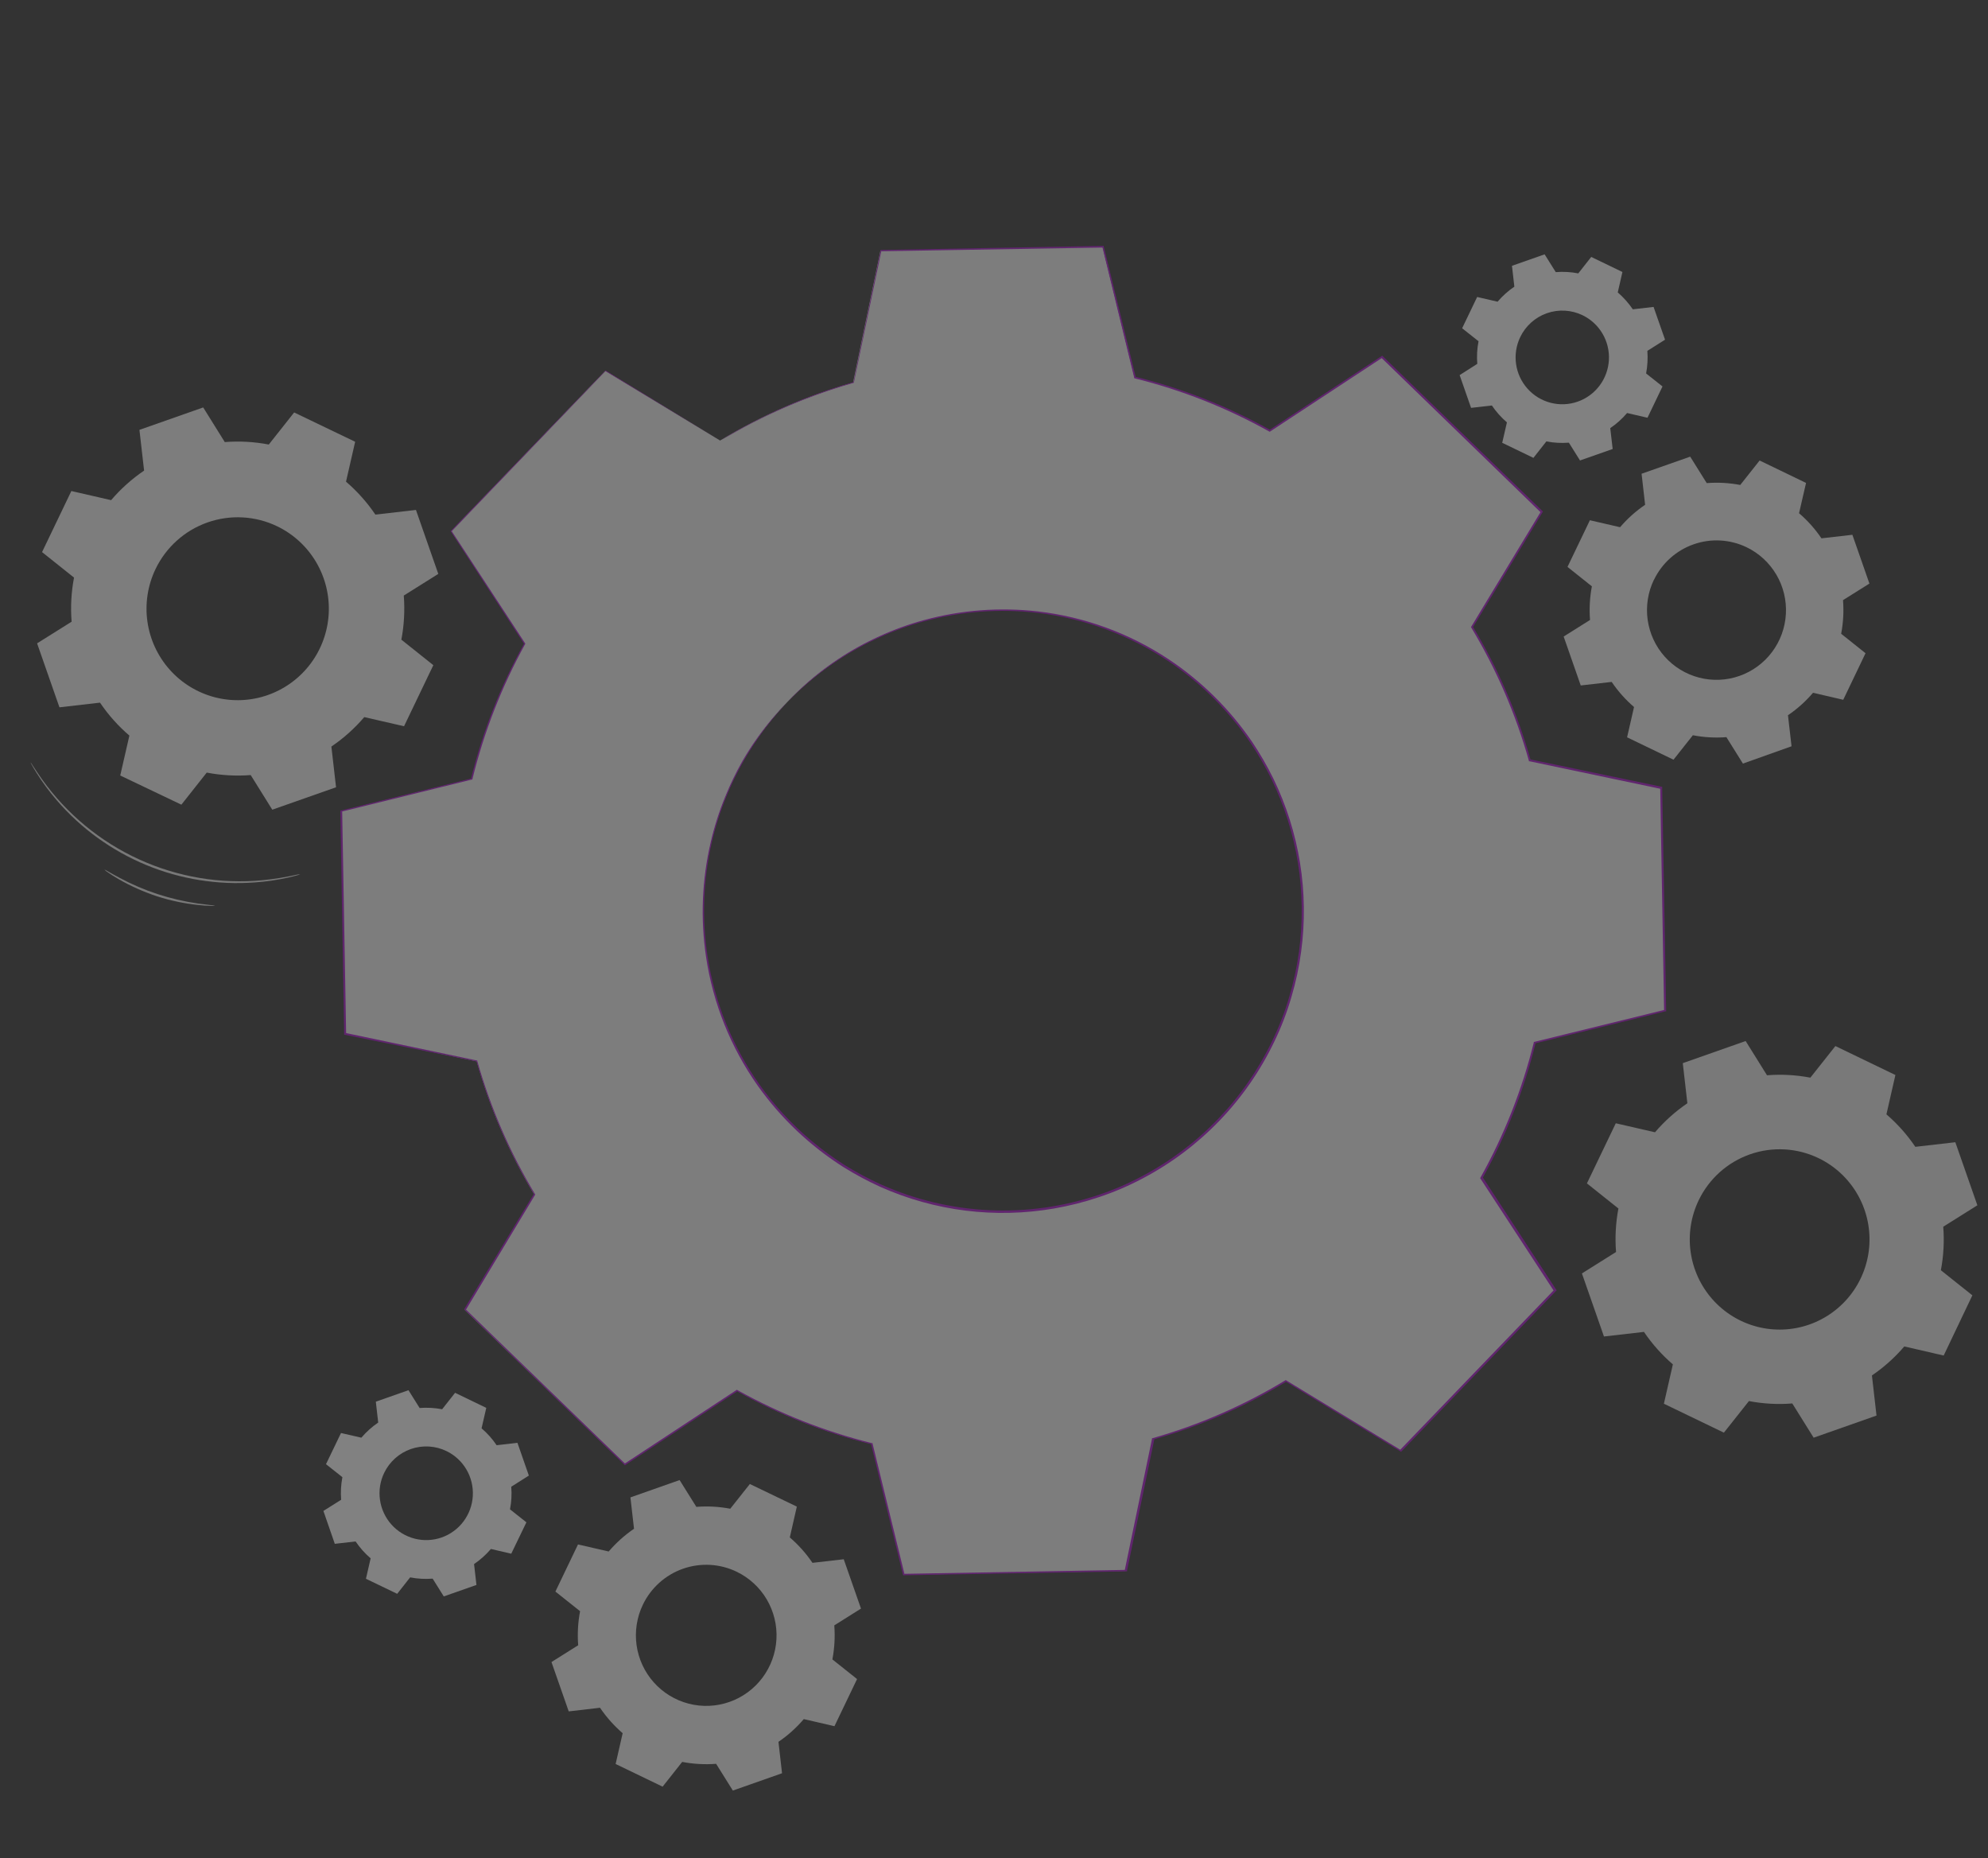 <svg width="488" height="456" viewBox="0 0 488 456" fill="none" xmlns="http://www.w3.org/2000/svg">
<rect x="0" y="0" width="488" height="456" fill="#333333" stroke="none"/>
<g opacity="0.4">
<path d="M27.301 122.715C29.658 119.957 32.372 117.528 35.371 115.491L34.227 105.495L49.881 99.992L55.176 108.491C58.788 108.211 62.421 108.414 65.979 109.096L72.207 101.224L87.182 108.416L84.937 118.211C87.69 120.571 90.115 123.29 92.149 126.295L102.105 125.148L107.591 140.849L99.118 146.161C99.401 149.78 99.202 153.42 98.525 156.986L106.373 163.243L99.182 178.232L89.417 175.991C87.063 178.752 84.348 181.182 81.347 183.215L82.49 193.211L66.837 198.714L61.541 190.215C57.933 190.495 54.304 190.291 50.749 189.61L44.522 197.482L29.514 190.322L31.76 180.527C29.007 178.167 26.581 175.448 24.547 172.443L14.592 173.59L9.105 157.889L17.578 152.577C17.29 148.959 17.489 145.317 18.171 141.752L10.323 135.495L17.515 120.506L27.28 122.747L27.301 122.715ZM38.178 139.659C36.259 143.66 35.565 148.142 36.186 152.538C36.806 156.933 38.712 161.046 41.662 164.355C44.613 167.665 48.476 170.022 52.762 171.129C57.048 172.237 61.566 172.044 65.743 170.576C69.92 169.108 73.57 166.431 76.23 162.882C78.89 159.334 80.441 155.074 80.688 150.641C80.934 146.208 79.864 141.802 77.614 137.979C75.363 134.156 72.033 131.088 68.044 129.164C62.696 126.586 56.546 126.244 50.945 128.212C45.345 130.18 40.753 134.297 38.178 139.659Z" fill="#EBEBEB"/>
<path d="M406.258 277.88C408.579 275.165 411.25 272.772 414.201 270.763L413.078 260.915L428.509 255.486L433.752 263.889C437.31 263.607 440.889 263.804 444.396 264.474L450.538 256.719L465.27 263.826L463.067 273.482C465.774 275.811 468.16 278.49 470.163 281.45L479.981 280.323L485.393 295.802L477.016 301.06C477.297 304.629 477.101 308.22 476.433 311.736L484.165 317.898L477.122 332.675L467.452 330.444C465.13 333.159 462.459 335.552 459.509 337.562L460.632 347.409L445.2 352.838L439.958 344.435C436.4 344.717 432.82 344.52 429.314 343.85L423.171 351.605L408.439 344.499L410.642 334.842C407.935 332.513 405.549 329.834 403.546 326.875L393.728 328.001L388.316 312.523L396.694 307.264C396.413 303.695 396.609 300.105 397.276 296.588L389.545 290.426L396.63 275.67L406.258 277.88ZM416.976 294.58C415.083 298.524 414.399 302.942 415.01 307.277C415.621 311.611 417.5 315.666 420.408 318.928C423.317 322.191 427.126 324.516 431.352 325.607C435.578 326.699 440.032 326.509 444.15 325.061C448.268 323.613 451.866 320.973 454.488 317.473C457.11 313.974 458.639 309.774 458.88 305.404C459.122 301.033 458.066 296.689 455.846 292.92C453.626 289.152 450.341 286.129 446.408 284.233C441.136 281.695 435.076 281.359 429.558 283.299C424.04 285.239 419.514 289.296 416.976 294.58Z" fill="#E0E0E0"/>
<path d="M397.688 129.386C399.48 127.284 401.546 125.433 403.831 123.883L402.962 116.266L414.898 112.07L418.955 118.561C421.706 118.348 424.473 118.501 427.184 119.018L431.939 113.016L443.335 118.519L441.619 125.955C443.718 127.752 445.567 129.825 447.116 132.116L454.71 131.245L458.893 143.218L452.411 147.286C452.629 150.046 452.476 152.822 451.956 155.541L457.94 160.31L452.464 171.741L445.051 170.02C443.255 172.126 441.185 173.98 438.897 175.534L439.776 183.15L427.84 187.4L423.784 180.909C421.033 181.124 418.265 180.967 415.555 180.442L410.8 186.444L399.404 180.951L401.109 173.515C399.015 171.715 397.17 169.643 395.623 167.354L388.029 168.225L383.835 156.221L390.306 152.152C390.093 149.392 390.247 146.617 390.761 143.898L384.778 139.128L390.274 127.676L397.688 129.386ZM405.981 142.304C404.516 145.354 403.986 148.772 404.458 152.124C404.93 155.476 406.382 158.613 408.632 161.137C410.882 163.661 413.827 165.459 417.096 166.304C420.364 167.149 423.809 167.002 426.994 165.882C430.18 164.763 432.963 162.721 434.991 160.014C437.019 157.308 438.201 154.059 438.388 150.679C438.575 147.298 437.758 143.938 436.041 141.024C434.324 138.109 431.783 135.771 428.741 134.305C424.667 132.347 419.985 132.09 415.723 133.59C411.46 135.089 407.964 138.223 406.002 142.304H405.981Z" fill="#EBEBEB"/>
<path d="M367.6 74.061C368.804 72.645 370.194 71.398 371.73 70.353L371.148 65.233L379.165 62.418L381.897 66.784C383.746 66.633 385.606 66.736 387.426 67.092L390.603 63.055L398.261 66.752L397.117 71.766C398.523 72.98 399.766 74.373 400.813 75.909L405.907 75.325L408.724 83.367L404.382 86.108C404.522 87.962 404.419 89.826 404.075 91.653L408.1 94.84L404.414 102.521L399.404 101.363C398.202 102.781 396.813 104.029 395.274 105.07L395.867 110.191L387.85 113.006L385.117 108.64C383.269 108.786 381.409 108.683 379.589 108.332L376.411 112.368L368.754 108.672L369.908 103.657C368.499 102.447 367.256 101.053 366.212 99.514L361.107 100.099L358.301 92.057L362.632 89.295C362.482 87.441 362.585 85.575 362.94 83.749L358.915 80.562L362.601 72.882L367.6 74.04V74.061ZM373.171 82.74C372.189 84.789 371.835 87.083 372.153 89.334C372.471 91.584 373.448 93.689 374.958 95.383C376.469 97.077 378.447 98.284 380.641 98.85C382.835 99.417 385.148 99.319 387.286 98.568C389.425 97.817 391.293 96.446 392.656 94.63C394.018 92.814 394.813 90.634 394.94 88.364C395.068 86.095 394.521 83.839 393.37 81.881C392.219 79.923 390.516 78.352 388.474 77.365C387.118 76.709 385.646 76.328 384.142 76.243C382.639 76.158 381.133 76.372 379.712 76.871C378.29 77.37 376.981 78.145 375.859 79.153C374.736 80.16 373.823 81.379 373.171 82.74Z" fill="#F5F5F5"/>
<path d="M88.707 352.825C89.917 351.414 91.305 350.167 92.837 349.117L92.255 343.997L100.272 341.182L103.005 345.548C104.853 345.407 106.712 345.511 108.533 345.856L111.71 341.819L119.368 345.516L118.213 350.541C119.628 351.747 120.871 353.14 121.909 354.684L127.014 354.089L129.821 362.131L125.5 364.872C125.651 366.725 125.548 368.591 125.193 370.417L129.217 373.604L125.5 381.306L120.501 380.148C119.294 381.561 117.905 382.808 116.37 383.855L116.953 388.976L108.936 391.791L106.203 387.425C104.355 387.576 102.495 387.472 100.675 387.117L97.497 391.153L89.829 387.457L90.984 382.442C89.572 381.234 88.329 379.84 87.288 378.299L82.183 378.884L79.387 370.81L83.74 368.069C83.594 366.215 83.697 364.35 84.047 362.524L80.022 359.337L83.708 351.688L88.707 352.835V352.825ZM94.288 361.504C93.309 363.552 92.957 365.846 93.276 368.094C93.595 370.343 94.571 372.447 96.081 374.14C97.592 375.833 99.568 377.039 101.761 377.605C103.954 378.172 106.266 378.075 108.403 377.325C110.541 376.575 112.409 375.207 113.772 373.392C115.135 371.578 115.932 369.4 116.061 367.132C116.191 364.864 115.647 362.608 114.5 360.65C113.352 358.692 111.652 357.118 109.613 356.129C108.256 355.469 106.782 355.086 105.276 354.999C103.77 354.913 102.262 355.125 100.838 355.625C99.414 356.124 98.103 356.9 96.979 357.909C95.855 358.918 94.941 360.14 94.288 361.504Z" fill="#F5F5F5"/>
<path d="M149.415 380.765C151.234 378.64 153.324 376.765 155.632 375.187L154.753 367.486L166.826 363.236L170.936 369.812C173.718 369.594 176.518 369.747 179.26 370.269L184.068 364.203L195.602 369.748L193.876 377.312C195.999 379.132 197.869 381.229 199.436 383.548L207.114 382.666L211.351 394.777L204.795 398.899C205.009 401.69 204.853 404.498 204.329 407.248L210.387 412.071L204.837 423.64L197.307 421.898C195.495 424.03 193.404 425.906 191.09 427.475L191.969 435.188L179.896 439.437L175.786 432.872C173.003 433.087 170.204 432.93 167.462 432.404L162.653 438.481L151.12 432.914L152.846 425.361C150.728 423.532 148.859 421.432 147.286 419.115L139.607 420.007L135.371 407.896L141.927 403.775C141.713 400.979 141.87 398.168 142.393 395.414L136.335 390.602L141.885 379.033L149.415 380.765ZM157.803 393.831C156.322 396.917 155.786 400.375 156.264 403.766C156.742 407.158 158.212 410.331 160.488 412.884C162.764 415.437 165.744 417.256 169.051 418.111C172.358 418.965 175.843 418.817 179.065 417.684C182.288 416.552 185.104 414.486 187.156 411.748C189.208 409.011 190.404 405.724 190.594 402.304C190.784 398.885 189.958 395.485 188.222 392.536C186.485 389.587 183.916 387.221 180.838 385.736C176.713 383.747 171.969 383.482 167.65 385C163.33 386.518 159.788 389.695 157.803 393.831Z" fill="#EBEBEB"/>
<path d="M73.658 214.574C73.422 214.686 73.173 214.768 72.916 214.818C72.419 214.946 71.698 215.169 70.735 215.371C68.046 215.973 65.317 216.37 62.569 216.561C53.45 217.247 44.298 215.779 35.848 212.274C27.398 208.768 19.885 203.323 13.914 196.377C12.112 194.287 10.469 192.064 9 189.726C8.46 188.908 8.11 188.228 7.845 187.793C7.704 187.571 7.584 187.336 7.485 187.092C7.661 187.286 7.814 187.5 7.941 187.729C8.237 188.154 8.619 188.792 9.18 189.61C14.981 198.338 22.966 205.386 32.335 210.047C41.705 214.708 52.131 216.818 62.569 216.168C65.304 215.992 68.025 215.637 70.713 215.105C71.677 214.946 72.408 214.744 72.906 214.648C73.154 214.604 73.406 214.579 73.658 214.574Z" fill="#E0E0E0"/>
<path d="M52.752 222.308C52.371 222.348 51.988 222.348 51.608 222.308C50.877 222.308 49.818 222.233 48.515 222.085C45.119 221.723 41.768 221.011 38.517 219.96C35.272 218.891 32.142 217.496 29.176 215.796C28.043 215.137 27.143 214.563 26.55 214.138C26.224 213.94 25.922 213.705 25.649 213.437C25.702 213.352 27.069 214.223 29.367 215.445C32.343 217.035 35.451 218.365 38.655 219.418C41.874 220.468 45.176 221.242 48.526 221.734C51.142 222.085 52.752 222.212 52.752 222.308Z" fill="#E0E0E0"/>
<path d="M176.792 108.099C186.983 101.927 197.95 97.147 209.402 93.885L216.117 61.506L270.66 60.539L278.508 92.664C290.071 95.518 301.202 99.909 311.605 105.72L339.141 87.597L378.392 125.606L361.308 153.864C367.46 164.091 372.225 175.094 375.479 186.584L407.75 193.33L408.714 248.029L376.686 255.911C373.839 267.505 369.462 278.666 363.67 289.098L381.738 316.719L343.854 356.078L315.693 338.942C305.497 345.113 294.527 349.893 283.073 353.156L276.358 385.536L221.815 386.492L213.967 354.367C202.402 351.518 191.271 347.127 180.87 341.311L153.333 359.435L114.062 321.467L131.156 293.199C125.013 282.973 120.261 271.969 117.028 260.479L84.693 253.744L83.74 199.034L115.767 191.163C118.613 179.568 122.99 168.407 128.784 157.975L110.715 130.355L148.599 90.996L176.792 108.131V108.099ZM193.283 172.274C183.177 182.776 176.403 196.048 173.817 210.411C171.231 224.774 172.949 239.584 178.754 252.968C184.559 266.352 194.191 277.708 206.43 285.602C218.67 293.496 232.968 297.572 247.517 297.315C262.066 297.058 276.212 292.479 288.167 284.158C300.122 275.837 309.348 264.147 314.68 250.567C320.012 236.986 321.209 222.125 318.12 207.862C315.032 193.599 307.796 180.575 297.328 170.437C290.377 163.704 282.171 158.411 273.18 154.859C264.188 151.308 254.588 149.567 244.926 149.738C235.264 149.909 225.73 151.987 216.869 155.854C208.008 159.72 199.994 165.3 193.283 172.274Z" fill="#EBEBEB"/>
<path d="M193.283 172.274C193.283 172.274 194.342 171.074 196.619 168.96C202.314 163.667 208.827 159.337 215.905 156.137C219.424 154.524 223.069 153.202 226.803 152.185C235.932 149.696 245.45 148.975 254.848 150.061C266.264 151.395 277.208 155.398 286.801 161.746C294.919 167.135 301.915 174.055 307.401 182.122C309.315 184.974 311.038 187.952 312.558 191.035C318.976 204.209 321.357 218.996 319.4 233.528C318.895 237.318 318.091 241.062 316.996 244.724C315.916 248.455 314.524 252.087 312.834 255.581C305.943 270.012 294.581 281.818 280.446 289.236C277.021 291.052 273.45 292.577 269.771 293.793C266.16 295.016 262.46 295.954 258.703 296.598C244.293 299.086 229.471 297.238 216.106 291.286C212.987 289.865 209.962 288.244 207.051 286.431C198.823 281.212 191.683 274.441 186.028 266.492C179.384 257.092 175.031 246.26 173.319 234.866C171.91 225.484 172.298 215.919 174.463 206.683C175.343 202.873 176.533 199.143 178.021 195.528C179.238 192.513 180.654 189.581 182.258 186.753C184.526 182.844 187.154 179.156 190.106 175.737C192.139 173.411 193.283 172.274 193.283 172.274L192.489 173.166C191.98 173.772 191.143 174.6 190.18 175.801C187.29 179.246 184.714 182.944 182.48 186.849C180.874 189.672 179.459 192.6 178.244 195.613C176.784 199.192 175.615 202.883 174.749 206.651C172.621 215.847 172.262 225.365 173.69 234.696C175.426 246.021 179.778 256.782 186.399 266.12C190.078 271.3 194.411 275.981 199.288 280.047C201.832 282.174 204.514 284.129 207.316 285.9C210.209 287.699 213.216 289.306 216.318 290.713C233.145 298.213 252.161 299.123 269.623 293.262C273.272 292.048 276.815 290.531 280.213 288.726C294.241 281.359 305.517 269.639 312.357 255.316C314.039 251.849 315.424 248.246 316.498 244.544C317.582 240.908 318.379 237.193 318.881 233.432C320.826 219.006 318.475 204.326 312.124 191.236C310.614 188.177 308.905 185.221 307.009 182.387C305.154 179.633 303.112 177.01 300.898 174.537C296.676 169.791 291.859 165.613 286.568 162.108C277.03 155.782 266.149 151.781 254.795 150.422C245.447 149.326 235.977 150.022 226.888 152.472C223.161 153.467 219.523 154.771 216.011 156.371C208.943 159.533 202.422 163.804 196.693 169.023C195.528 170.032 194.734 170.904 194.151 171.435L193.283 172.274Z" fill="#A210C6"/>
<path d="M176.793 108.099L148.557 91.038H148.663C139.036 101.077 126.274 114.356 110.822 130.44V130.27L128.911 157.89L128.964 157.975L128.911 158.06C123.156 168.487 118.804 179.632 115.969 191.205V191.311H115.863L83.846 199.193L83.995 199.002C84.302 216.223 84.63 234.505 84.969 253.712L84.799 253.5L117.028 260.256H117.155V260.383C120.408 271.851 125.17 282.833 131.315 293.039L131.389 293.167L131.315 293.294L114.274 321.595V321.286L153.524 359.286H153.207L180.743 341.163L180.87 341.067L181.008 341.152C191.397 346.938 202.505 351.317 214.041 354.176H214.2V354.325C216.668 364.396 219.347 375.369 222.058 386.449L221.794 386.248L276.327 385.281L276.062 385.504C278.18 375.274 280.478 364.257 282.787 353.124V352.954H282.946C294.366 349.697 305.303 344.931 315.471 338.783L315.619 338.687L315.757 338.783L343.939 355.918H343.6L381.484 316.559V316.899L363.427 289.279L363.331 289.14L363.416 288.992C369.232 278.578 373.634 267.431 376.507 255.847V255.688H376.665L408.693 247.816L408.491 248.082C408.167 229.406 407.849 211.169 407.538 193.372L407.739 193.616L375.447 186.828H375.299V186.69C372.061 175.217 367.306 164.23 361.16 154.023L361.086 153.896L361.16 153.779L378.254 125.521V125.797L339.067 87.787H339.322L311.785 105.9L311.69 105.964L311.584 105.911C301.197 100.104 290.085 95.713 278.54 92.855H278.434V92.749C275.596 81.063 273.033 70.557 270.607 60.624L270.766 60.751L216.223 61.665L216.35 61.569C213.639 74.54 211.425 85.153 209.593 93.938C200.979 96.377 192.63 99.677 184.672 103.786C182.046 105.135 180.129 106.24 178.858 106.973C177.587 107.706 176.962 108.035 176.962 108.035L178.837 106.899C180.097 106.155 182.014 105.04 184.63 103.712C192.578 99.556 200.928 96.225 209.551 93.768L209.487 93.832C211.298 85.036 213.49 74.424 216.17 61.442V61.346H216.265L270.809 60.348H270.936V60.475C273.361 70.397 275.945 80.914 278.805 92.589L278.667 92.451C290.246 95.312 301.394 99.706 311.817 105.518H311.616C320.374 99.739 329.472 93.758 339.152 87.384L339.3 87.288L339.417 87.405L378.625 125.415L378.752 125.543L378.657 125.702L361.531 153.992V153.747C367.699 163.988 372.476 175.01 375.733 186.52L375.543 186.35L407.824 193.074H408.025V193.276C408.343 211.06 408.668 229.296 409 247.986V248.198H408.798L376.771 256.081L376.973 255.89C374.119 267.507 369.731 278.689 363.924 289.14V288.864C369.884 297.986 375.906 307.193 381.993 316.485L382.12 316.665L381.961 316.825L344.077 356.131L343.929 356.29L343.738 356.173L315.556 339.038H315.842C305.634 345.21 294.654 349.994 283.19 353.262L283.391 353.05C281.082 364.172 278.784 375.21 276.666 385.43V385.642H276.443L221.91 386.598H221.688L221.635 386.386C218.934 375.306 216.244 364.332 213.787 354.261L213.988 354.463C202.406 351.591 191.255 347.19 180.828 341.375H181.103L153.567 359.498L153.397 359.604L153.249 359.466L114.062 321.446L113.925 321.318L114.031 321.148L131.114 292.88V293.135C124.956 282.888 120.187 271.863 116.933 260.351L117.102 260.511L84.651 253.956H84.482V253.776C84.153 234.579 83.836 216.297 83.55 199.077V198.917H83.709L115.736 191.056L115.598 191.194C118.465 179.56 122.864 168.36 128.678 157.89V158.06L110.673 130.44L110.61 130.344L110.694 130.27L148.61 90.964H148.663H148.727L176.793 108.099Z" fill="#A210C6"/>
</g>
</svg>
